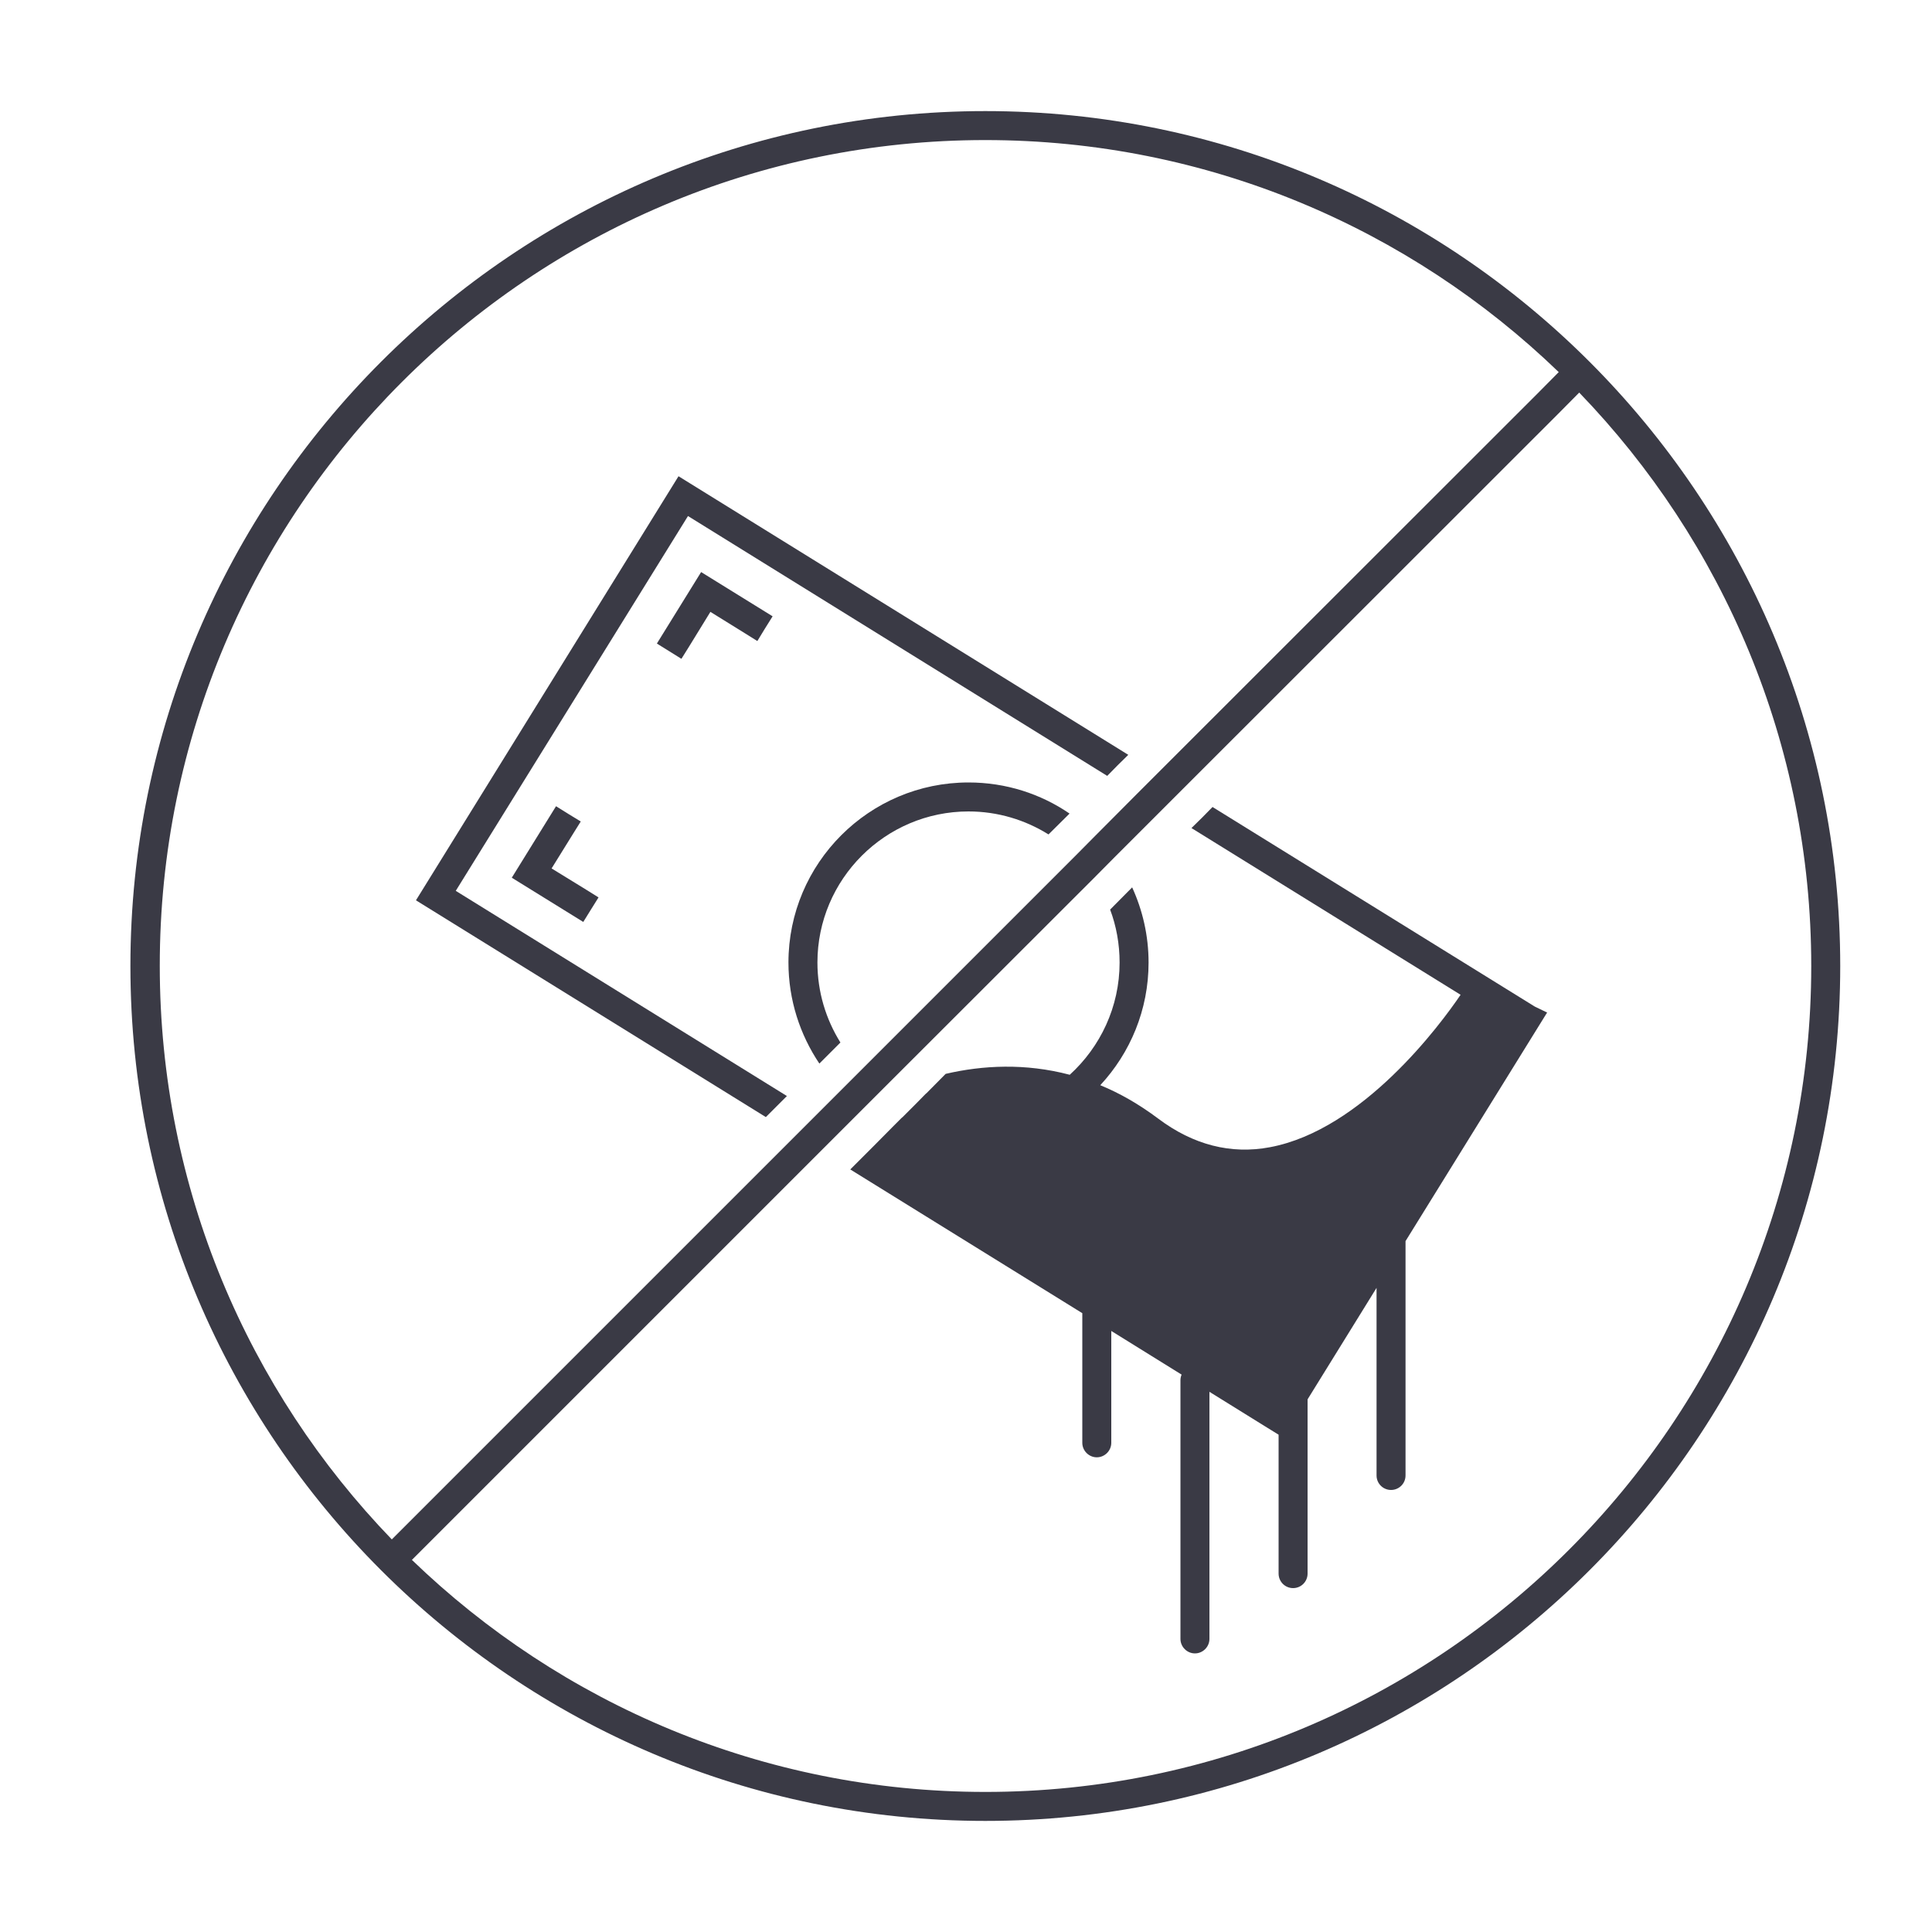 <?xml version="1.0" encoding="UTF-8"?>
<svg id="Layer_1" data-name="Layer 1" xmlns="http://www.w3.org/2000/svg" width="100" height="100" viewBox="0 0 100 100">
  <polygon points="40.19 57.27 40.73 56.73 23.59 46.11 35.61 26.71 57.31 40.16 57.85 39.61 58.4 39.07 35.12 24.65 21.53 46.6 39.64 57.82 40.19 57.27" fill="#3a3a45"/>
  <path d="m62.76,41.77l-.54.55-.55.54,13.93,8.63c-1.03,1.52-5.06,6.99-9.87,7.89-2.02.38-3.97-.12-5.78-1.48-1-.75-2-1.32-3-1.73,1.55-1.67,2.5-3.9,2.5-6.35,0-1.39-.31-2.71-.85-3.89l-1.14,1.15c.32.85.49,1.78.49,2.74,0,2.3-1,4.37-2.58,5.81-2.31-.61-4.51-.49-6.41-.05h-.01l-1.01,1.02h-.01s-.53.54-.53.54l-.7.7h-.01l-.45.45-1,1.01-.14.14h0l-.54.54-.41.41-.14.14,12.01,7.44v6.71c0,.41.34.75.75.75s.75-.34.75-.75v-5.79l3.64,2.26c-.04.09-.06.19-.06.29v13.39c0,.41.34.75.75.75s.75-.34.75-.75v-12.79l2.9,1.8.68.42h0v7.19c0,.41.33.75.75.75s.75-.34.75-.75v-9.02h0s3.57-5.77,3.57-5.77v9.71c0,.42.34.75.75.75s.75-.33.75-.75v-12.13l7.29-11.77.04-.06-.64-.31-16.68-10.33Z" fill="#3a3a45"/>
  <polygon points="35.27 34.1 35.67 33.46 36.77 31.67 38.56 32.78 39.2 33.18 39.59 32.54 39.99 31.9 36.29 29.61 34 33.31 35.27 34.1" fill="#3a3a45"/>
  <polygon points="30.06 42.52 29.42 42.13 28.78 41.73 26.49 45.43 30.19 47.72 30.58 47.09 30.98 46.45 30.34 46.05 28.55 44.95 29.66 43.16 30.06 42.52" fill="#3a3a45"/>
  <path d="m40.81,49.82c0,1.94.6,3.74,1.6,5.23l1.09-1.09c-.75-1.2-1.19-2.62-1.19-4.14,0-4.31,3.51-7.82,7.82-7.82,1.52,0,2.94.44,4.14,1.19l1.09-1.08c-1.49-1.02-3.29-1.61-5.23-1.61-5.14,0-9.32,4.18-9.32,9.32Z" fill="#3a3a45"/>
  <path d="m51,5.75C26.6,5.75,6.75,25.6,6.75,50s19.85,44.25,44.25,44.25,44.25-19.85,44.25-44.25S75.4,5.75,51,5.75Zm0,1.5c11.51,0,21.98,4.58,29.68,12.01l-1.09,1.1-19.66,19.65-1.09,1.09-2.12,2.13h0l-1.05,1.06h0l-11.05,11.05h0s-1.06,1.06-1.06,1.06h0s-1.28,1.28-1.28,1.28l-.54.54-.55.55-19.98,19.98-.93.93h0c-7.43-7.7-12.01-18.17-12.01-29.68C8.25,26.43,27.43,7.25,51,7.25Zm0,85.5c-11.51,0-21.98-4.58-29.68-12.01l.93-.93,20.23-20.23.15-.15.4-.4h0l2.73-2.73,10.86-10.85h0s1.07-1.08,1.07-1.08h0l3.55-3.55,19.41-19.4,1.09-1.1c7.43,7.7,12.01,18.17,12.01,29.68,0,23.57-19.18,42.75-42.75,42.75Z" fill="#3a3a45"/>
</svg>